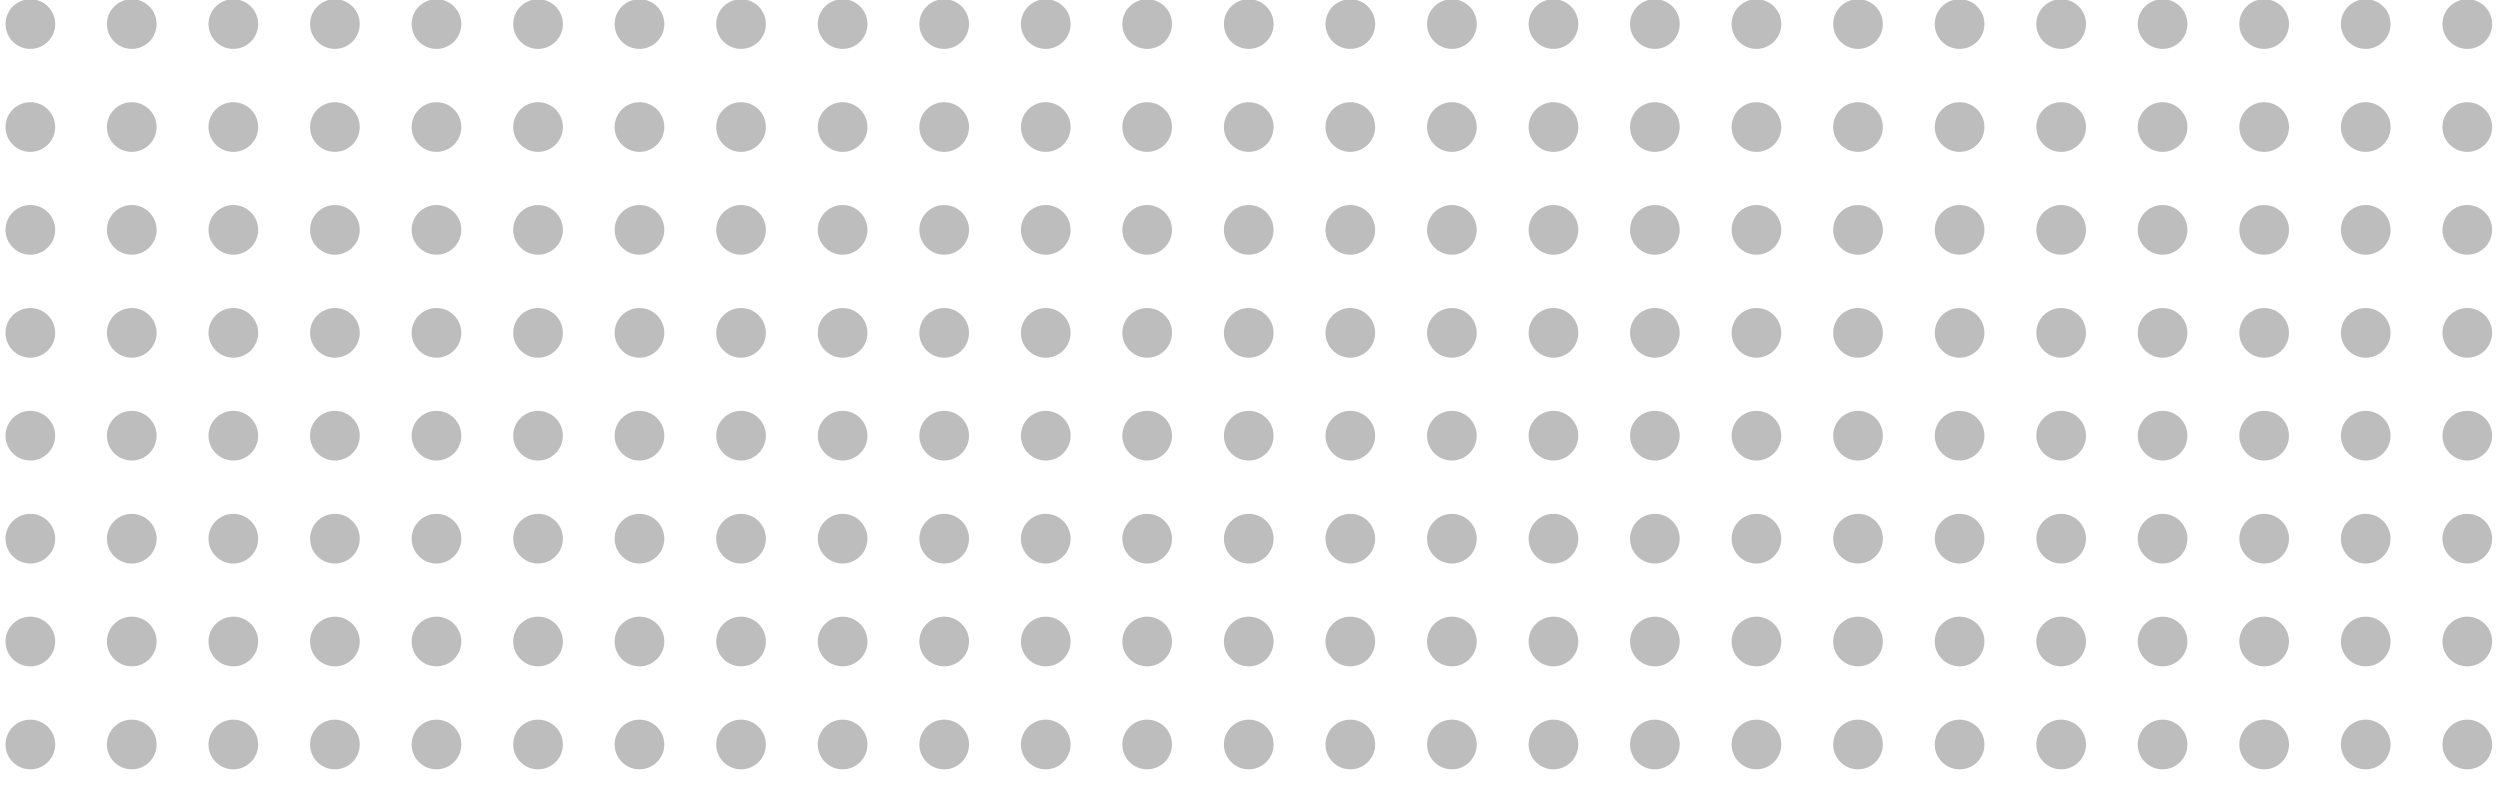 <?xml version="1.0" encoding="utf-8"?>
<!-- Generator: Adobe Illustrator 23.0.0, SVG Export Plug-In . SVG Version: 6.00 Build 0)  -->
<svg version="1.1" id="Capa_1" xmlns="http://www.w3.org/2000/svg" xmlns:xlink="http://www.w3.org/1999/xlink" x="0px" y="0px"
	 viewBox="0 0 159 50" style="enable-background:new 0 0 159 50;" xml:space="preserve">
<style type="text/css">
	.st0{opacity:0.26;}
</style>
<g class="st0">
	<circle cx="1.93" cy="1.53" r="1.58"/>
	<circle cx="1.93" cy="8.08" r="1.58"/>
	<circle cx="1.93" cy="14.62" r="1.58"/>
	<circle cx="1.93" cy="21.17" r="1.58"/>
	<circle cx="1.93" cy="27.71" r="1.58"/>
	<circle cx="1.93" cy="34.26" r="1.58"/>
	<circle cx="1.93" cy="40.8" r="1.58"/>
	<circle cx="1.93" cy="47.35" r="1.58"/>
	<circle cx="8.38" cy="1.53" r="1.58"/>
	<circle cx="8.38" cy="8.08" r="1.58"/>
	<circle cx="8.38" cy="14.62" r="1.58"/>
	<circle cx="8.38" cy="21.17" r="1.58"/>
	<circle cx="8.38" cy="27.71" r="1.58"/>
	<circle cx="8.38" cy="34.26" r="1.58"/>
	<circle cx="8.38" cy="40.8" r="1.58"/>
	<circle cx="8.38" cy="47.35" r="1.58"/>
	<circle cx="14.84" cy="1.53" r="1.58"/>
	<circle cx="14.84" cy="8.08" r="1.58"/>
	<circle cx="14.84" cy="14.62" r="1.58"/>
	<circle cx="14.84" cy="21.17" r="1.58"/>
	<circle cx="14.84" cy="27.71" r="1.58"/>
	<circle cx="14.84" cy="34.26" r="1.58"/>
	<circle cx="14.84" cy="40.8" r="1.58"/>
	<circle cx="14.84" cy="47.35" r="1.58"/>
	<circle cx="21.3" cy="1.53" r="1.58"/>
	<circle cx="21.3" cy="8.08" r="1.58"/>
	<circle cx="21.3" cy="14.62" r="1.58"/>
	<circle cx="21.3" cy="21.17" r="1.58"/>
	<circle cx="21.3" cy="27.71" r="1.58"/>
	<circle cx="21.3" cy="34.26" r="1.58"/>
	<circle cx="21.3" cy="40.8" r="1.58"/>
	<circle cx="21.3" cy="47.35" r="1.58"/>
	<circle cx="27.76" cy="1.53" r="1.58"/>
	<circle cx="27.76" cy="8.08" r="1.58"/>
	<circle cx="27.76" cy="14.62" r="1.58"/>
	<circle cx="27.76" cy="21.17" r="1.58"/>
	<circle cx="27.76" cy="27.71" r="1.58"/>
	<circle cx="27.76" cy="34.26" r="1.58"/>
	<circle cx="27.76" cy="40.8" r="1.58"/>
	<circle cx="27.76" cy="47.35" r="1.58"/>
	<circle cx="34.22" cy="1.53" r="1.58"/>
	<circle cx="34.22" cy="8.08" r="1.58"/>
	<circle cx="34.22" cy="14.62" r="1.58"/>
	<circle cx="34.22" cy="21.17" r="1.58"/>
	<circle cx="34.22" cy="27.71" r="1.58"/>
	<circle cx="34.22" cy="34.26" r="1.58"/>
	<circle cx="34.22" cy="40.8" r="1.58"/>
	<circle cx="34.22" cy="47.35" r="1.58"/>
	<circle cx="40.67" cy="1.53" r="1.58"/>
	<circle cx="40.67" cy="8.08" r="1.58"/>
	<circle cx="40.67" cy="14.62" r="1.58"/>
	<circle cx="40.67" cy="21.17" r="1.58"/>
	<circle cx="40.67" cy="27.71" r="1.58"/>
	<circle cx="40.67" cy="34.26" r="1.58"/>
	<circle cx="40.67" cy="40.8" r="1.58"/>
	<circle cx="40.67" cy="47.35" r="1.58"/>
	<circle cx="47.13" cy="1.53" r="1.58"/>
	<circle cx="47.13" cy="8.08" r="1.58"/>
	<circle cx="47.13" cy="14.62" r="1.58"/>
	<circle cx="47.13" cy="21.17" r="1.58"/>
	<circle cx="47.13" cy="27.71" r="1.58"/>
	<circle cx="47.13" cy="34.26" r="1.58"/>
	<circle cx="47.13" cy="40.8" r="1.58"/>
	<circle cx="47.13" cy="47.35" r="1.58"/>
	<circle cx="53.59" cy="1.53" r="1.58"/>
	<circle cx="53.59" cy="8.08" r="1.58"/>
	<circle cx="53.59" cy="14.62" r="1.58"/>
	<circle cx="53.59" cy="21.17" r="1.58"/>
	<circle cx="53.59" cy="27.71" r="1.58"/>
	<circle cx="53.59" cy="34.26" r="1.58"/>
	<circle cx="53.59" cy="40.8" r="1.58"/>
	<circle cx="53.59" cy="47.35" r="1.58"/>
	<circle cx="60.05" cy="1.53" r="1.58"/>
	<circle cx="60.05" cy="8.08" r="1.58"/>
	<circle cx="60.05" cy="14.62" r="1.58"/>
	<circle cx="60.05" cy="21.17" r="1.58"/>
	<circle cx="60.05" cy="27.71" r="1.58"/>
	<circle cx="60.05" cy="34.26" r="1.58"/>
	<circle cx="60.05" cy="40.8" r="1.58"/>
	<circle cx="60.05" cy="47.35" r="1.58"/>
	<circle cx="66.51" cy="1.53" r="1.58"/>
	<circle cx="66.51" cy="8.08" r="1.58"/>
	<circle cx="66.51" cy="14.62" r="1.58"/>
	<circle cx="66.51" cy="21.17" r="1.58"/>
	<circle cx="66.51" cy="27.71" r="1.58"/>
	<circle cx="66.51" cy="34.26" r="1.58"/>
	<circle cx="66.51" cy="40.8" r="1.58"/>
	<circle cx="66.51" cy="47.35" r="1.58"/>
	<circle cx="72.96" cy="1.53" r="1.58"/>
	<circle cx="72.96" cy="8.08" r="1.58"/>
	<circle cx="72.96" cy="14.62" r="1.58"/>
	<circle cx="72.96" cy="21.17" r="1.58"/>
	<circle cx="72.96" cy="27.71" r="1.58"/>
	<circle cx="72.96" cy="34.26" r="1.58"/>
	<circle cx="72.96" cy="40.8" r="1.58"/>
	<circle cx="72.96" cy="47.35" r="1.58"/>
	<circle cx="79.42" cy="1.53" r="1.58"/>
	<circle cx="79.42" cy="8.08" r="1.58"/>
	<circle cx="79.42" cy="14.62" r="1.58"/>
	<circle cx="79.42" cy="21.17" r="1.58"/>
	<circle cx="79.42" cy="27.71" r="1.58"/>
	<circle cx="79.42" cy="34.26" r="1.58"/>
	<circle cx="79.42" cy="40.8" r="1.58"/>
	<circle cx="79.42" cy="47.35" r="1.58"/>
	<circle cx="85.88" cy="1.53" r="1.58"/>
	<circle cx="85.88" cy="8.08" r="1.58"/>
	<circle cx="85.88" cy="14.62" r="1.58"/>
	<circle cx="85.88" cy="21.17" r="1.58"/>
	<circle cx="85.88" cy="27.71" r="1.58"/>
	<circle cx="85.88" cy="34.26" r="1.58"/>
	<circle cx="85.88" cy="40.8" r="1.58"/>
	<circle cx="85.88" cy="47.35" r="1.58"/>
	<circle cx="92.34" cy="1.53" r="1.58"/>
	<circle cx="92.34" cy="8.08" r="1.58"/>
	<circle cx="92.34" cy="14.62" r="1.58"/>
	<circle cx="92.34" cy="21.17" r="1.58"/>
	<circle cx="92.34" cy="27.71" r="1.58"/>
	<circle cx="92.34" cy="34.26" r="1.58"/>
	<circle cx="92.34" cy="40.8" r="1.58"/>
	<circle cx="92.34" cy="47.35" r="1.58"/>
	<circle cx="98.8" cy="1.53" r="1.58"/>
	<circle cx="98.8" cy="8.08" r="1.58"/>
	<circle cx="98.8" cy="14.62" r="1.58"/>
	<circle cx="98.8" cy="21.17" r="1.58"/>
	<circle cx="98.8" cy="27.71" r="1.58"/>
	<circle cx="98.8" cy="34.26" r="1.58"/>
	<circle cx="98.8" cy="40.8" r="1.58"/>
	<circle cx="98.8" cy="47.35" r="1.58"/>
	<circle cx="105.25" cy="1.53" r="1.58"/>
	<circle cx="105.25" cy="8.08" r="1.58"/>
	<circle cx="105.25" cy="14.62" r="1.58"/>
	<circle cx="105.25" cy="21.17" r="1.58"/>
	<circle cx="105.25" cy="27.71" r="1.58"/>
	<circle cx="105.25" cy="34.26" r="1.58"/>
	<circle cx="105.25" cy="40.8" r="1.58"/>
	<circle cx="105.25" cy="47.35" r="1.58"/>
	<circle cx="111.71" cy="1.53" r="1.58"/>
	<circle cx="111.71" cy="8.08" r="1.58"/>
	<circle cx="111.71" cy="14.62" r="1.58"/>
	<circle cx="111.71" cy="21.17" r="1.58"/>
	<circle cx="111.71" cy="27.71" r="1.58"/>
	<circle cx="111.71" cy="34.26" r="1.58"/>
	<circle cx="111.71" cy="40.8" r="1.58"/>
	<circle cx="111.71" cy="47.35" r="1.58"/>
	<circle cx="118.17" cy="1.53" r="1.58"/>
	<circle cx="118.17" cy="8.08" r="1.58"/>
	<circle cx="118.17" cy="14.62" r="1.58"/>
	<circle cx="118.17" cy="21.17" r="1.58"/>
	<circle cx="118.17" cy="27.71" r="1.58"/>
	<circle cx="118.17" cy="34.26" r="1.58"/>
	<circle cx="118.17" cy="40.8" r="1.58"/>
	<circle cx="118.17" cy="47.35" r="1.58"/>
	<circle cx="124.63" cy="1.53" r="1.58"/>
	<circle cx="124.63" cy="8.08" r="1.58"/>
	<circle cx="124.63" cy="14.62" r="1.58"/>
	<circle cx="124.63" cy="21.17" r="1.58"/>
	<circle cx="124.63" cy="27.71" r="1.58"/>
	<circle cx="124.63" cy="34.26" r="1.58"/>
	<circle cx="124.63" cy="40.8" r="1.58"/>
	<circle cx="124.63" cy="47.35" r="1.58"/>
	<circle cx="131.09" cy="1.53" r="1.58"/>
	<circle cx="131.09" cy="8.08" r="1.58"/>
	<circle cx="131.09" cy="14.62" r="1.58"/>
	<circle cx="131.09" cy="21.17" r="1.58"/>
	<circle cx="131.09" cy="27.71" r="1.58"/>
	<circle cx="131.09" cy="34.26" r="1.58"/>
	<circle cx="131.09" cy="40.8" r="1.58"/>
	<circle cx="131.09" cy="47.35" r="1.58"/>
	<circle cx="137.54" cy="1.53" r="1.58"/>
	<circle cx="137.54" cy="8.08" r="1.58"/>
	<circle cx="137.54" cy="14.62" r="1.58"/>
	<circle cx="137.54" cy="21.17" r="1.58"/>
	<circle cx="137.54" cy="27.71" r="1.58"/>
	<circle cx="137.54" cy="34.26" r="1.58"/>
	<circle cx="137.54" cy="40.8" r="1.58"/>
	<circle cx="137.54" cy="47.35" r="1.58"/>
	<circle cx="144" cy="1.53" r="1.58"/>
	<circle cx="144" cy="8.08" r="1.58"/>
	<circle cx="144" cy="14.62" r="1.58"/>
	<circle cx="144" cy="21.17" r="1.58"/>
	<circle cx="144" cy="27.71" r="1.58"/>
	<circle cx="144" cy="34.26" r="1.58"/>
	<circle cx="144" cy="40.8" r="1.58"/>
	<circle cx="144" cy="47.35" r="1.58"/>
	<circle cx="150.46" cy="1.53" r="1.58"/>
	<circle cx="150.46" cy="8.08" r="1.58"/>
	<circle cx="150.46" cy="14.62" r="1.58"/>
	<circle cx="150.46" cy="21.17" r="1.58"/>
	<circle cx="150.46" cy="27.71" r="1.58"/>
	<circle cx="150.46" cy="34.26" r="1.58"/>
	<circle cx="150.46" cy="40.8" r="1.58"/>
	<circle cx="150.46" cy="47.35" r="1.58"/>
	<circle cx="156.92" cy="1.53" r="1.58"/>
	<circle cx="156.92" cy="8.08" r="1.58"/>
	<circle cx="156.92" cy="14.62" r="1.58"/>
	<circle cx="156.92" cy="21.17" r="1.58"/>
	<circle cx="156.92" cy="27.71" r="1.58"/>
	<circle cx="156.92" cy="34.26" r="1.58"/>
	<circle cx="156.92" cy="40.8" r="1.58"/>
	<circle cx="156.92" cy="47.35" r="1.58"/>
</g>
</svg>
